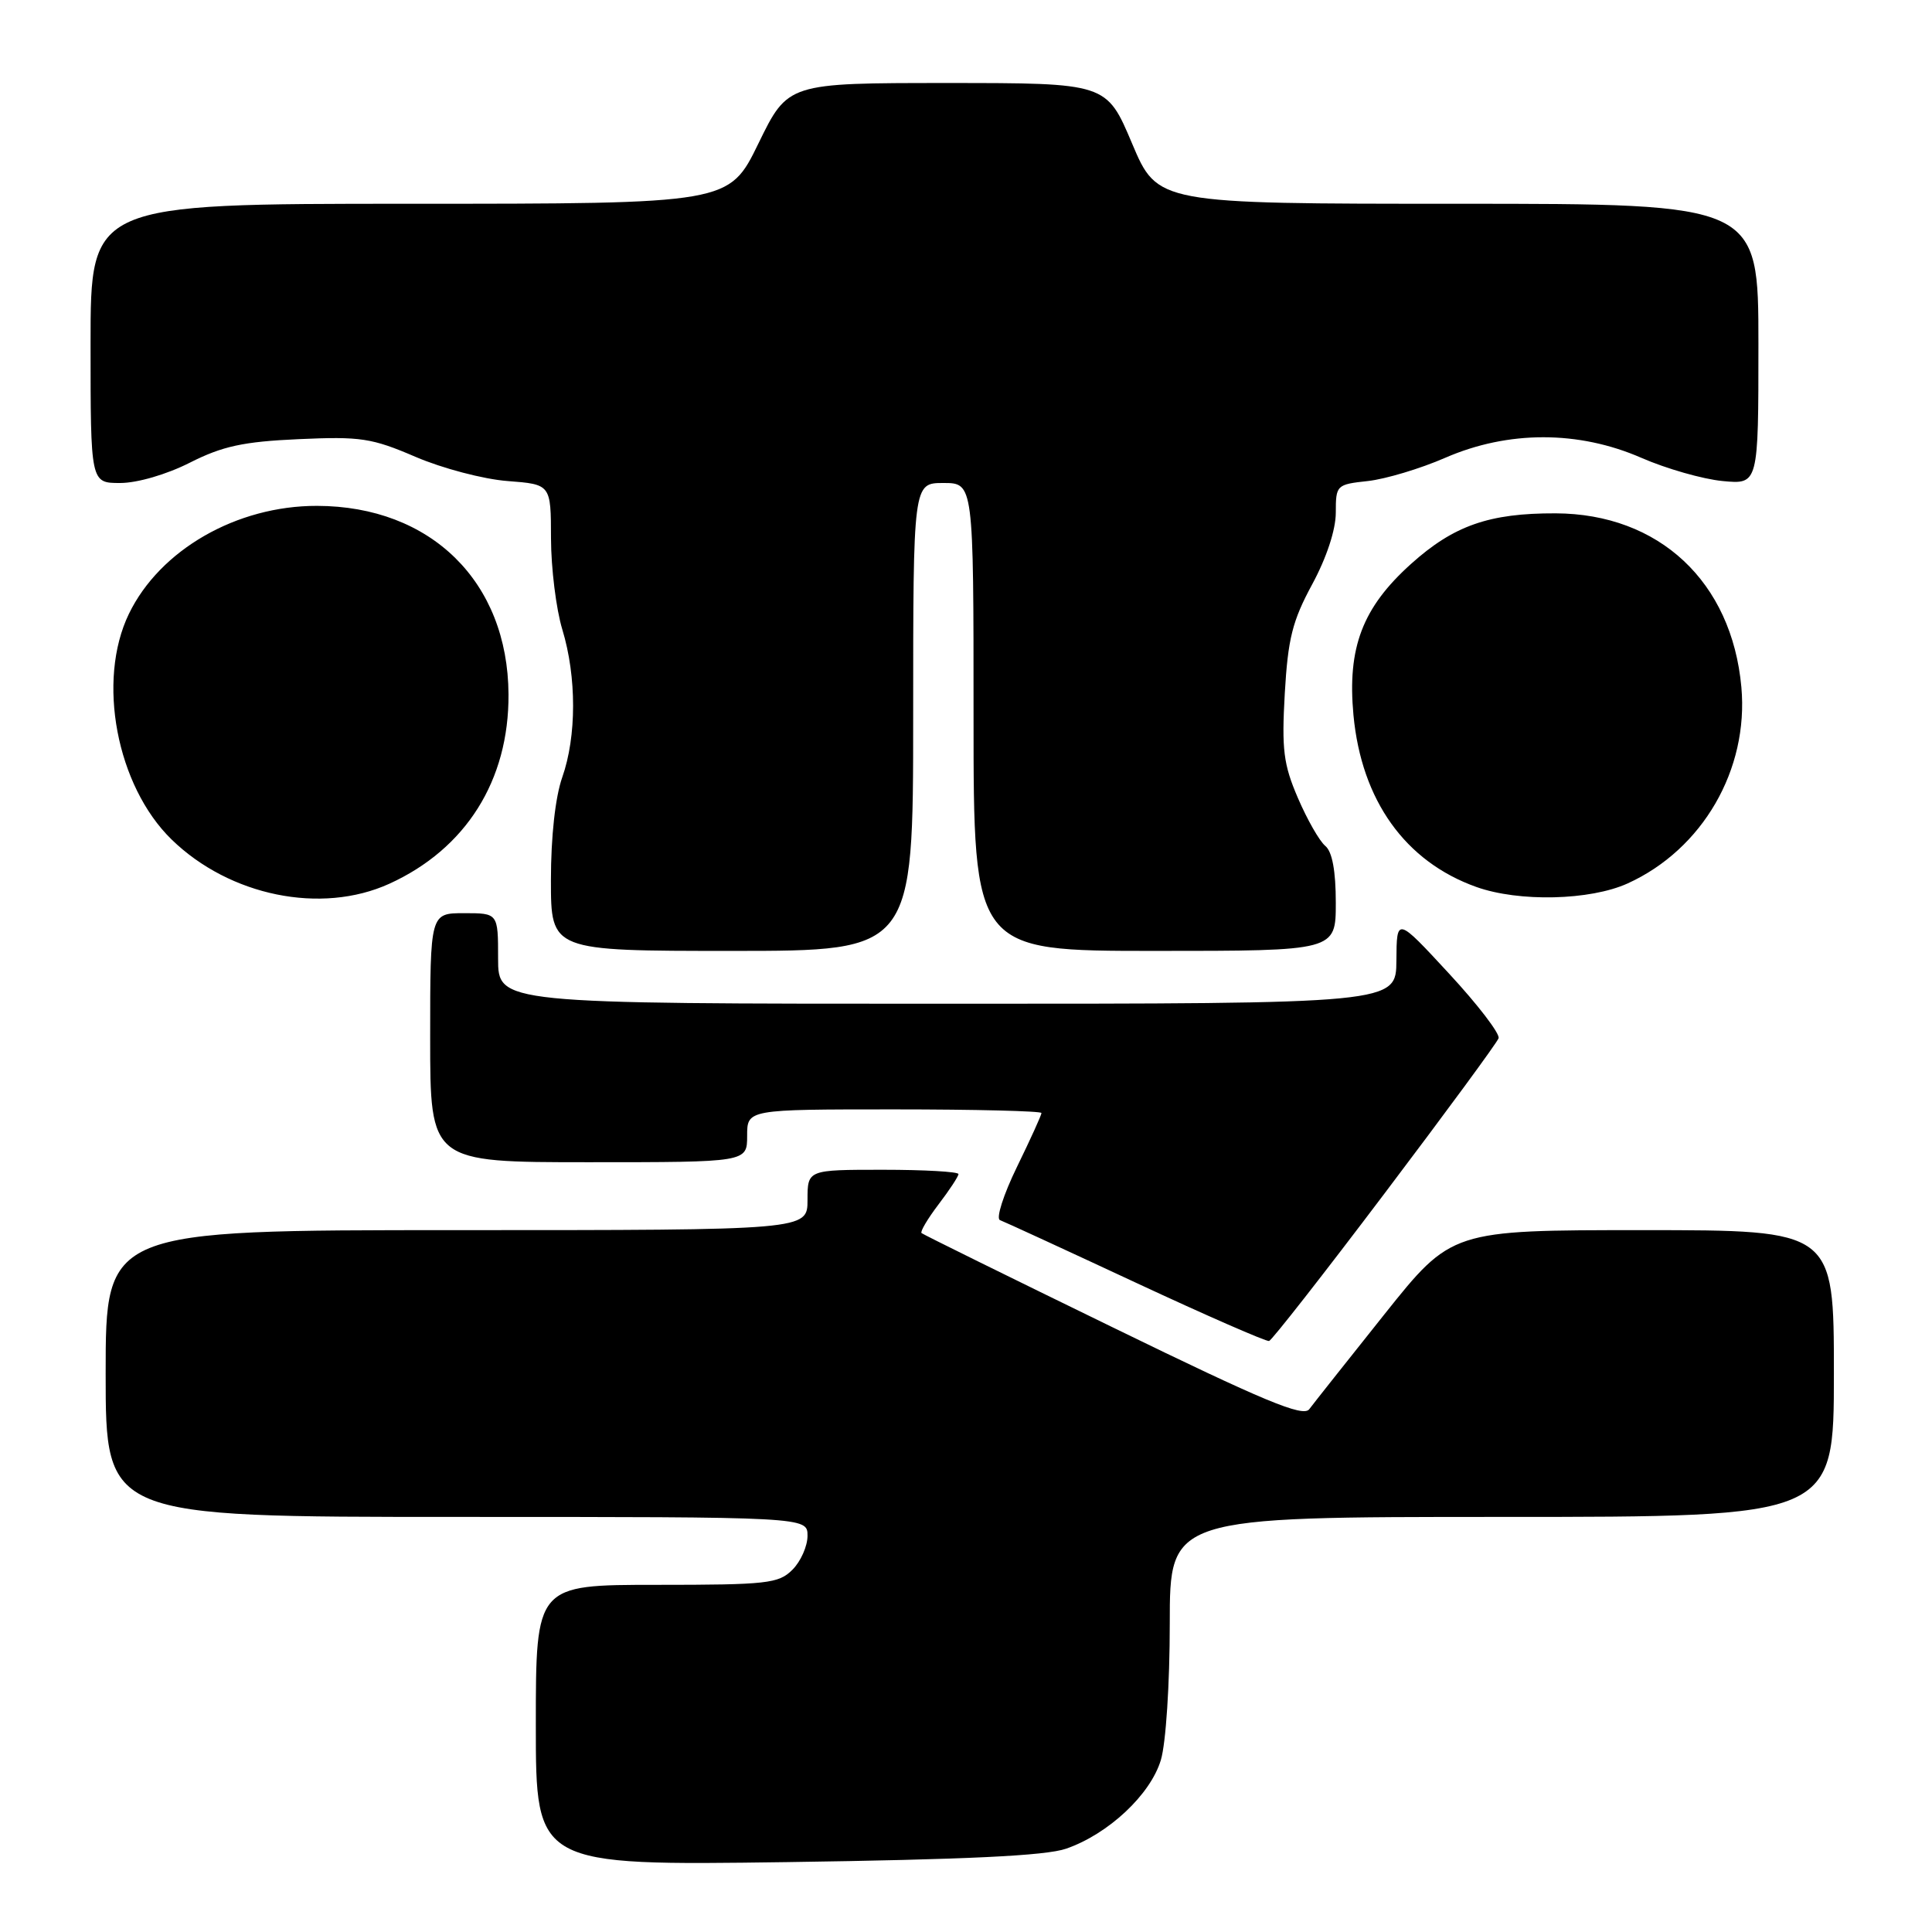 <?xml version="1.0" encoding="UTF-8" standalone="no"?>
<!DOCTYPE svg PUBLIC "-//W3C//DTD SVG 1.1//EN" "http://www.w3.org/Graphics/SVG/1.1/DTD/svg11.dtd" >
<svg xmlns="http://www.w3.org/2000/svg" xmlns:xlink="http://www.w3.org/1999/xlink" version="1.1" viewBox="0 0 256 256">
 <g >
 <path fill="currentColor"
d=" M 141.27 244.96 C 146.87 243.02 152.45 237.79 153.82 233.21 C 154.49 230.99 155.00 223.11 155.00 215.13 C 155.00 201.00 155.00 201.00 199.00 201.00 C 243.00 201.00 243.00 201.00 243.00 182.00 C 243.00 163.00 243.00 163.00 217.67 163.00 C 192.34 163.00 192.34 163.00 183.42 174.18 C 178.51 180.34 174.04 185.98 173.48 186.73 C 172.67 187.81 167.54 185.68 147.48 175.90 C 133.74 169.21 122.32 163.58 122.11 163.39 C 121.90 163.21 122.91 161.50 124.36 159.59 C 125.81 157.69 127.00 155.88 127.00 155.57 C 127.00 155.26 122.50 155.00 117.00 155.00 C 107.00 155.00 107.00 155.00 107.00 159.00 C 107.00 163.00 107.00 163.00 60.50 163.00 C 14.00 163.00 14.00 163.00 14.00 182.00 C 14.00 201.00 14.00 201.00 60.50 201.00 C 107.00 201.00 107.00 201.00 107.00 203.50 C 107.00 204.88 106.10 206.90 105.00 208.00 C 103.17 209.83 101.67 210.00 87.00 210.00 C 71.00 210.00 71.00 210.00 71.00 228.60 C 71.00 247.20 71.00 247.20 104.25 246.74 C 128.03 246.40 138.58 245.90 141.27 244.96 Z  M 183.51 158.07 C 191.59 147.38 198.37 138.16 198.57 137.57 C 198.77 136.98 195.82 133.12 192.00 129.00 C 185.07 121.50 185.07 121.50 185.03 127.25 C 185.00 133.00 185.00 133.00 125.50 133.00 C 66.00 133.00 66.00 133.00 66.00 127.00 C 66.00 121.00 66.00 121.00 61.50 121.00 C 57.00 121.00 57.00 121.00 57.00 137.50 C 57.00 154.00 57.00 154.00 78.00 154.00 C 99.00 154.00 99.00 154.00 99.00 150.50 C 99.00 147.00 99.00 147.00 118.50 147.00 C 129.22 147.00 138.00 147.22 138.00 147.48 C 138.00 147.75 136.54 150.96 134.75 154.63 C 132.96 158.30 131.95 161.47 132.50 161.67 C 133.05 161.87 141.15 165.60 150.50 169.96 C 159.85 174.32 167.80 177.79 168.16 177.69 C 168.53 177.59 175.44 168.76 183.51 158.07 Z  M 121.00 95.00 C 121.00 64.00 121.00 64.00 125.00 64.00 C 129.00 64.00 129.00 64.00 129.00 95.00 C 129.00 126.00 129.00 126.00 153.00 126.00 C 177.00 126.00 177.00 126.00 177.00 119.62 C 177.00 115.40 176.53 112.86 175.61 112.09 C 174.84 111.46 173.21 108.60 171.98 105.74 C 170.06 101.28 169.82 99.32 170.24 91.88 C 170.66 84.62 171.25 82.27 173.87 77.43 C 175.78 73.90 177.00 70.20 177.00 67.92 C 177.00 64.28 177.09 64.19 181.25 63.74 C 183.59 63.48 188.20 62.10 191.50 60.66 C 199.84 57.03 209.17 57.03 217.50 60.67 C 220.80 62.11 225.64 63.49 228.25 63.74 C 233.00 64.19 233.00 64.19 233.00 45.60 C 233.00 27.00 233.00 27.00 193.19 27.00 C 153.38 27.00 153.38 27.00 150.00 19.00 C 146.62 11.00 146.62 11.00 125.51 11.00 C 104.40 11.00 104.40 11.00 100.50 19.00 C 96.60 27.00 96.60 27.00 54.30 27.00 C 12.00 27.00 12.00 27.00 12.00 45.50 C 12.00 64.00 12.00 64.00 15.92 64.00 C 18.19 64.00 22.08 62.87 25.17 61.30 C 29.48 59.12 32.23 58.52 39.57 58.19 C 47.78 57.82 49.26 58.04 55.07 60.54 C 58.61 62.06 64.08 63.50 67.25 63.74 C 73.00 64.18 73.00 64.18 73.01 71.34 C 73.02 75.28 73.69 80.71 74.51 83.41 C 76.42 89.69 76.41 97.58 74.50 103.00 C 73.58 105.62 73.00 110.85 73.00 116.63 C 73.00 126.00 73.00 126.00 97.00 126.00 C 121.00 126.00 121.00 126.00 121.00 95.00 Z  M 51.57 117.11 C 61.73 112.49 67.45 103.42 67.38 92.00 C 67.30 77.09 57.10 67.06 42.00 67.03 C 31.36 67.01 21.19 72.85 17.08 81.34 C 12.80 90.18 15.44 104.13 22.74 111.24 C 30.44 118.73 42.56 121.20 51.57 117.11 Z  M 215.67 117.06 C 225.60 112.55 231.73 101.97 230.74 91.04 C 229.47 77.08 219.84 68.07 206.12 68.02 C 197.33 67.99 192.62 69.64 186.97 74.72 C 180.53 80.51 178.51 85.81 179.34 94.75 C 180.40 106.06 186.20 114.17 195.63 117.53 C 201.27 119.54 210.69 119.32 215.67 117.06 Z "/>
</g>
</svg>